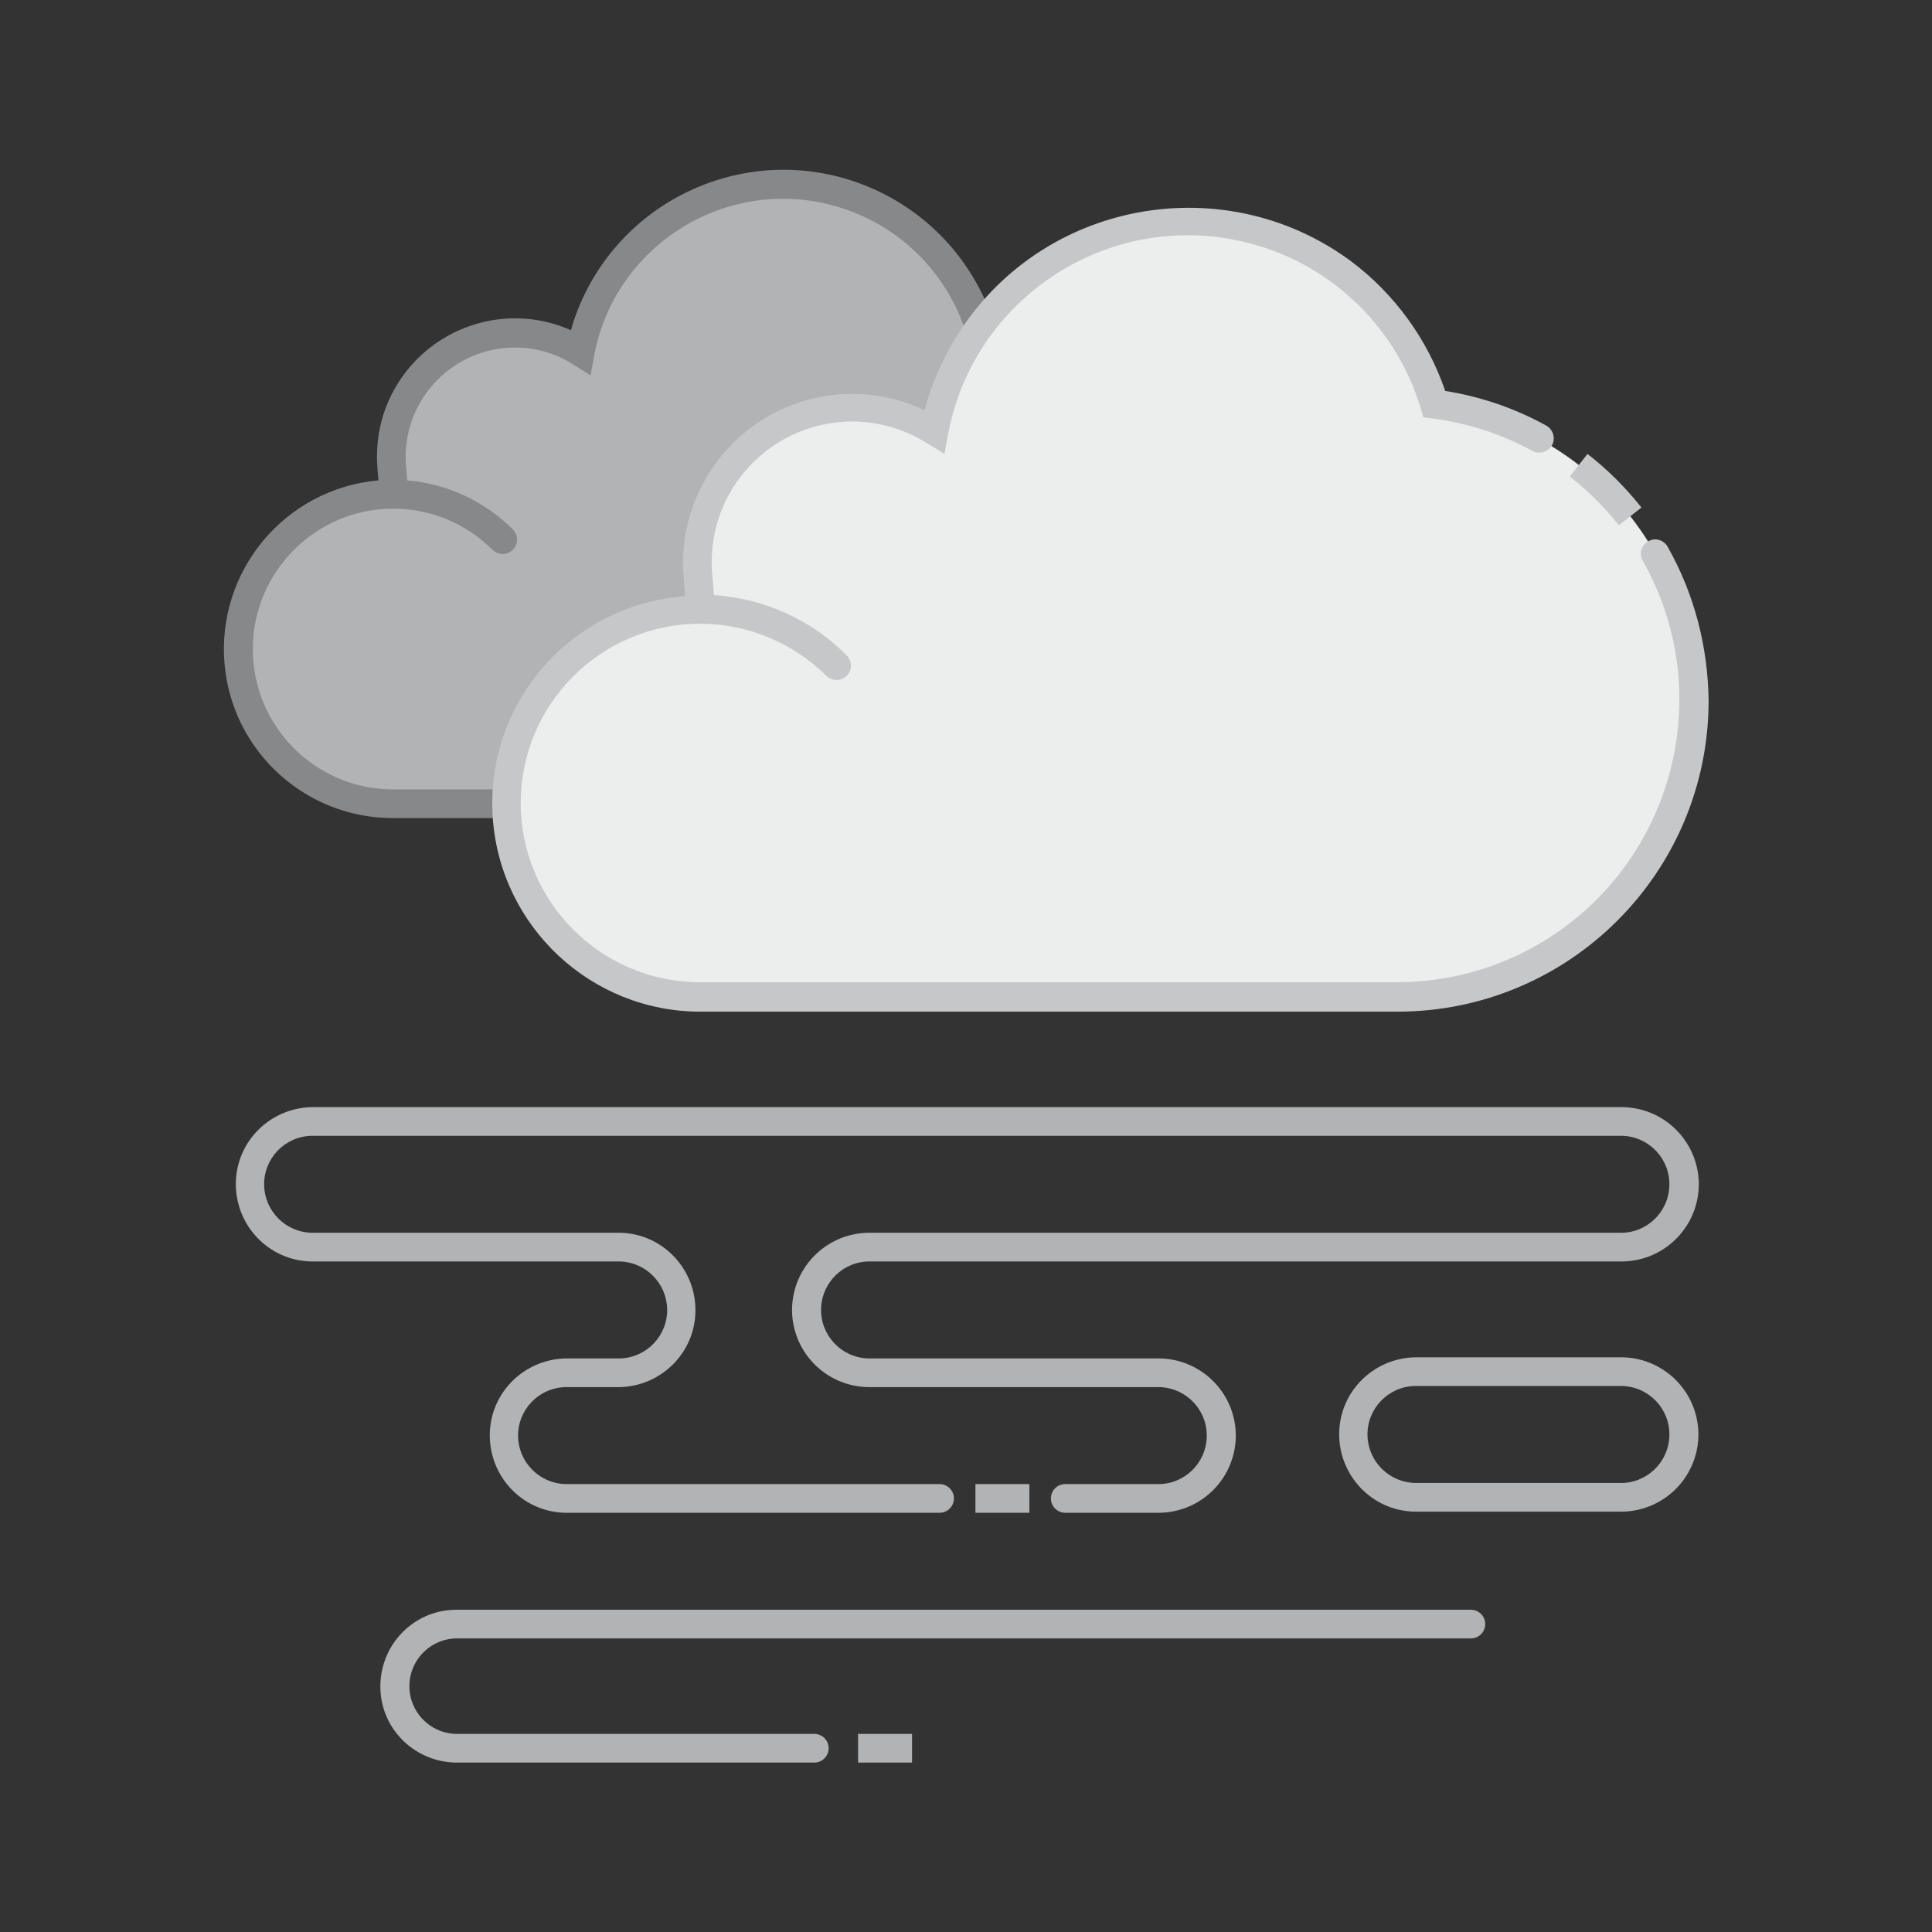 <?xml version="1.0" encoding="utf-8"?>
<!-- Generator: Adobe Illustrator 22.0.1, SVG Export Plug-In . SVG Version: 6.00 Build 0)  -->
<svg version="1.1" id="Haze" xmlns="http://www.w3.org/2000/svg" xmlns:xlink="http://www.w3.org/1999/xlink" x="0px" y="0px"
	 viewBox="0 0 512 512" style="enable-background:new 0 0 512 512;" xml:space="preserve">
<rect x="0" y="0" width="512" height="512" fill="#333333" stroke="none"/>
<style type="text/css">
	.st0{fill:#B1B3B4;}
	.st1{fill:#87888A;}
	.st2{fill:#ECEDED;}
	.st3{fill:#C6C7C8;}
</style>
<title>Icon_Haze</title>
<g>
	<path class="st0" d="M102.6,212.9c-22.7-0.5-40.7-19.2-40.2-41.8s19.2-40.7,41.8-40.2c0.3,0-0.6-6.4-0.6-9.8
		c0-18.1,14.7-32.8,32.8-32.8c6.2,0,12.2,1.7,17.4,5c5.7-29.7,34.5-49.1,64.1-43.3c19.9,3.8,36,18.4,42,37.8
		c34.5,4.4,58.8,35.9,54.4,70.4c-4,31.4-30.8,54.9-62.4,54.9L102.6,212.9z"/>
	<path class="st1" d="M298.5,113.5l6-4.7c-3.4-4.3-7.3-8.1-11.5-11.5l-4.7,6C292.1,106.2,295.5,109.7,298.5,113.5z"/>
	<path class="st1" d="M310.1,117.2c-1-1.8-3.3-2.5-5.2-1.4c-1.8,1-2.5,3.3-1.4,5.2c16,28.5,5.9,64.5-22.5,80.6
		c-8.8,5-18.8,7.6-29,7.6H104.2c-20.6,0-37.2-16.7-37.2-37.2s16.7-37.2,37.2-37.2c9.9,0,19.3,3.9,26.3,10.9c1.5,1.5,3.9,1.5,5.4,0
		s1.5-3.9,0-5.4c-7.5-7.5-17.4-12.1-28-13c0-0.2,0-0.3,0-0.4c-0.2-1.9-0.4-4.3-0.4-5.8c0-16,13-29,29-29c5.4,0,10.7,1.5,15.3,4.4
		l4.7,3l1-5.5c5.3-27.6,32-45.7,59.6-40.4c18.6,3.6,33.6,17.1,39.1,35.2l0.8,2.3l2.5,0.3c7.3,0.9,14.4,3.2,20.9,6.8
		c1.8,1,4.2,0.3,5.2-1.5s0.3-4.2-1.5-5.2c-6.6-3.6-13.8-6.1-21.2-7.3c-10.7-30.5-44.1-46.6-74.6-35.9c-18,6.3-31.8,20.9-37,39.2
		c-18.5-8.2-40.1,0.2-48.3,18.7c-2.1,4.7-3.1,9.7-3.1,14.9c0,1.8,0.2,4.1,0.4,6.2c-24.7,2.2-42.9,23.9-40.8,48.6
		c2,23.2,21.5,41,44.8,40.9H252c36.9,0,66.7-29.9,66.7-66.8C318.7,138.5,315.8,127.2,310.1,117.2L310.1,117.2z"/>
	<path class="st2" d="M183.4,264.1c-28.3-1.1-50.4-25-49.2-53.3c1.1-27.5,23.7-49.3,51.3-49.3c0.4,0-0.7-8-0.7-12.3
		c0-22.6,18.3-41,40.9-41.1c7.7,0,15.3,2.2,21.8,6.3c7.1-37.1,43-61.4,80.1-54.3c24.9,4.8,45.2,23,52.6,47.3
		c43.1,5.5,73.5,44.9,68,88c-5,39.3-38.5,68.7-78.1,68.6L183.4,264.1z"/>
	<path class="st3" d="M429,139.2l6-4.7c-4.2-5.3-9-10.1-14.3-14.2l-4.7,6C420.9,130.1,425.2,134.4,429,139.2z"/>
	<path class="st3" d="M442,145c-1-1.9-3.3-2.6-5.1-1.6c-1.9,1-2.6,3.3-1.6,5.1c0,0.1,0.1,0.2,0.1,0.2c20.3,36,7.5,81.7-28.5,102
		c-11.2,6.3-23.8,9.6-36.7,9.6H185.5c-26.2,0-47.5-21.3-47.5-47.5s21.3-47.5,47.5-47.5c12.6,0,24.6,5,33.5,13.8
		c0.7,0.7,1.7,1.1,2.7,1.1c2.1,0,3.8-1.7,3.8-3.8c0-1-0.4-2-1.1-2.7c-9.4-9.5-21.9-15.1-35.2-16c0-0.4-0.1-0.9-0.1-1.4
		c-0.2-2.4-0.5-5.3-0.5-7.3c0-20.6,16.6-37.2,37.2-37.3c7,0,13.9,2,19.8,5.7l4.7,2.9l1-5.5c6.7-35,40.6-58,75.6-51.3
		c23.6,4.5,42.7,21.7,49.6,44.7l0.7,2.4l2.4,0.3c9.3,1.2,18.3,4.1,26.5,8.6c1.8,1,4.2,0.3,5.2-1.5c1-1.8,0.3-4.2-1.5-5.2
		c-8.3-4.6-17.4-7.7-26.8-9.2c-4.7-13.7-13.4-25.7-25-34.4C326.2,45.7,280.9,52.1,257,84c-5.5,7.4-9.6,15.8-12,24.7
		c-22.4-10.6-49.1-1-59.7,21.4c-2.8,6-4.3,12.5-4.3,19.2c0,2.3,0.3,5.3,0.5,8c0,0.2,0,0.5,0.1,0.7c-30.4,2.2-53.2,28.5-51,58.9
		c2.1,28.8,26.1,51.2,55,51.2h184.7c45.6,0,82.5-36.9,82.5-82.5C452.6,171.3,449,157.4,442,145z"/>
	<path class="st0" d="M215.8,467.1h-94.3c-11.2,0.2-20.5-8.6-20.7-19.8c-0.2-11.2,8.6-20.5,19.8-20.7c0.3,0,0.6,0,0.9,0h268.3
		c2.1,0,3.8,1.7,3.8,3.8c0,2.1-1.7,3.8-3.8,3.8H121.5c-7-0.2-12.8,5.3-13,12.3s5.3,12.8,12.3,13c0.2,0,0.5,0,0.7,0h94.3
		c2.1,0,3.8,1.7,3.8,3.8C219.6,465.4,217.9,467.1,215.8,467.1z"/>
	<path class="st0" d="M306.6,400.9h-24.3c-2.1,0-3.8-1.7-3.8-3.8c0-2.1,1.7-3.8,3.8-3.8h24.3c7.1,0.2,13-5.4,13.2-12.5
		c0.2-7.1-5.4-13-12.5-13.2c-0.2,0-0.5,0-0.7,0h-75.8c-11.3,0.2-20.6-8.7-20.9-20c-0.2-11.3,8.7-20.6,20-20.9c0.3,0,0.6,0,0.9,0
		h198.4c7.1,0.2,13-5.4,13.2-12.5c0.2-7.1-5.4-13-12.5-13.2c-0.2,0-0.5,0-0.7,0H82.5c-7.1,0.2-12.7,6.1-12.5,13.2
		c0.2,6.8,5.7,12.3,12.5,12.5h81.8c11.3,0.2,20.2,9.6,20,20.9c-0.2,10.9-9,19.7-20,20h-14.5c-7.1,0.2-12.7,6.1-12.5,13.2
		c0.2,6.8,5.7,12.3,12.5,12.5H249c2.1,0,3.8,1.7,3.8,3.8c0,2.1-1.7,3.8-3.8,3.8l0,0h-99.2c-11.3-0.2-20.2-9.6-20-20.9
		c0.2-10.9,9-19.7,20-20h14.5c7.1-0.2,12.7-6.1,12.5-13.2c-0.2-6.8-5.7-12.3-12.5-12.5H82.5c-11.3-0.2-20.2-9.6-20-20.9
		c0.2-10.9,9-19.7,20-20h346.8c11.3-0.2,20.6,8.7,20.9,20c0.2,11.3-8.7,20.6-20,20.9c-0.3,0-0.6,0-0.9,0H230.8
		c-7.1-0.2-13,5.4-13.2,12.5c-0.2,7.1,5.4,13,12.5,13.2c0.2,0,0.5,0,0.7,0h75.8c11.3-0.2,20.6,8.7,20.9,20
		c0.2,11.3-8.7,20.6-20,20.9C307.2,400.9,306.9,400.9,306.6,400.9z"/>
	<rect x="258.5" y="393.3" class="st0" width="14.3" height="7.6"/>
	<path class="st0" d="M429.2,400.6h-54.3c-11.3-0.2-20.2-9.6-20-20.9c0.2-10.9,9-19.7,20-20h54.3c11.3-0.2,20.6,8.7,20.9,20
		c0.2,11.3-8.7,20.6-20,20.9C429.8,400.6,429.5,400.6,429.2,400.6z M374.9,367.3c-7.1,0.2-12.7,6.1-12.5,13.2
		c0.2,6.8,5.7,12.3,12.5,12.5h54.3c7.1,0.2,13-5.4,13.2-12.5c0.2-7.1-5.4-13-12.5-13.2c-0.2,0-0.5,0-0.7,0H374.9z"/>
	<rect x="227.4" y="459.5" class="st0" width="14.3" height="7.6"/>
</g>
</svg>
